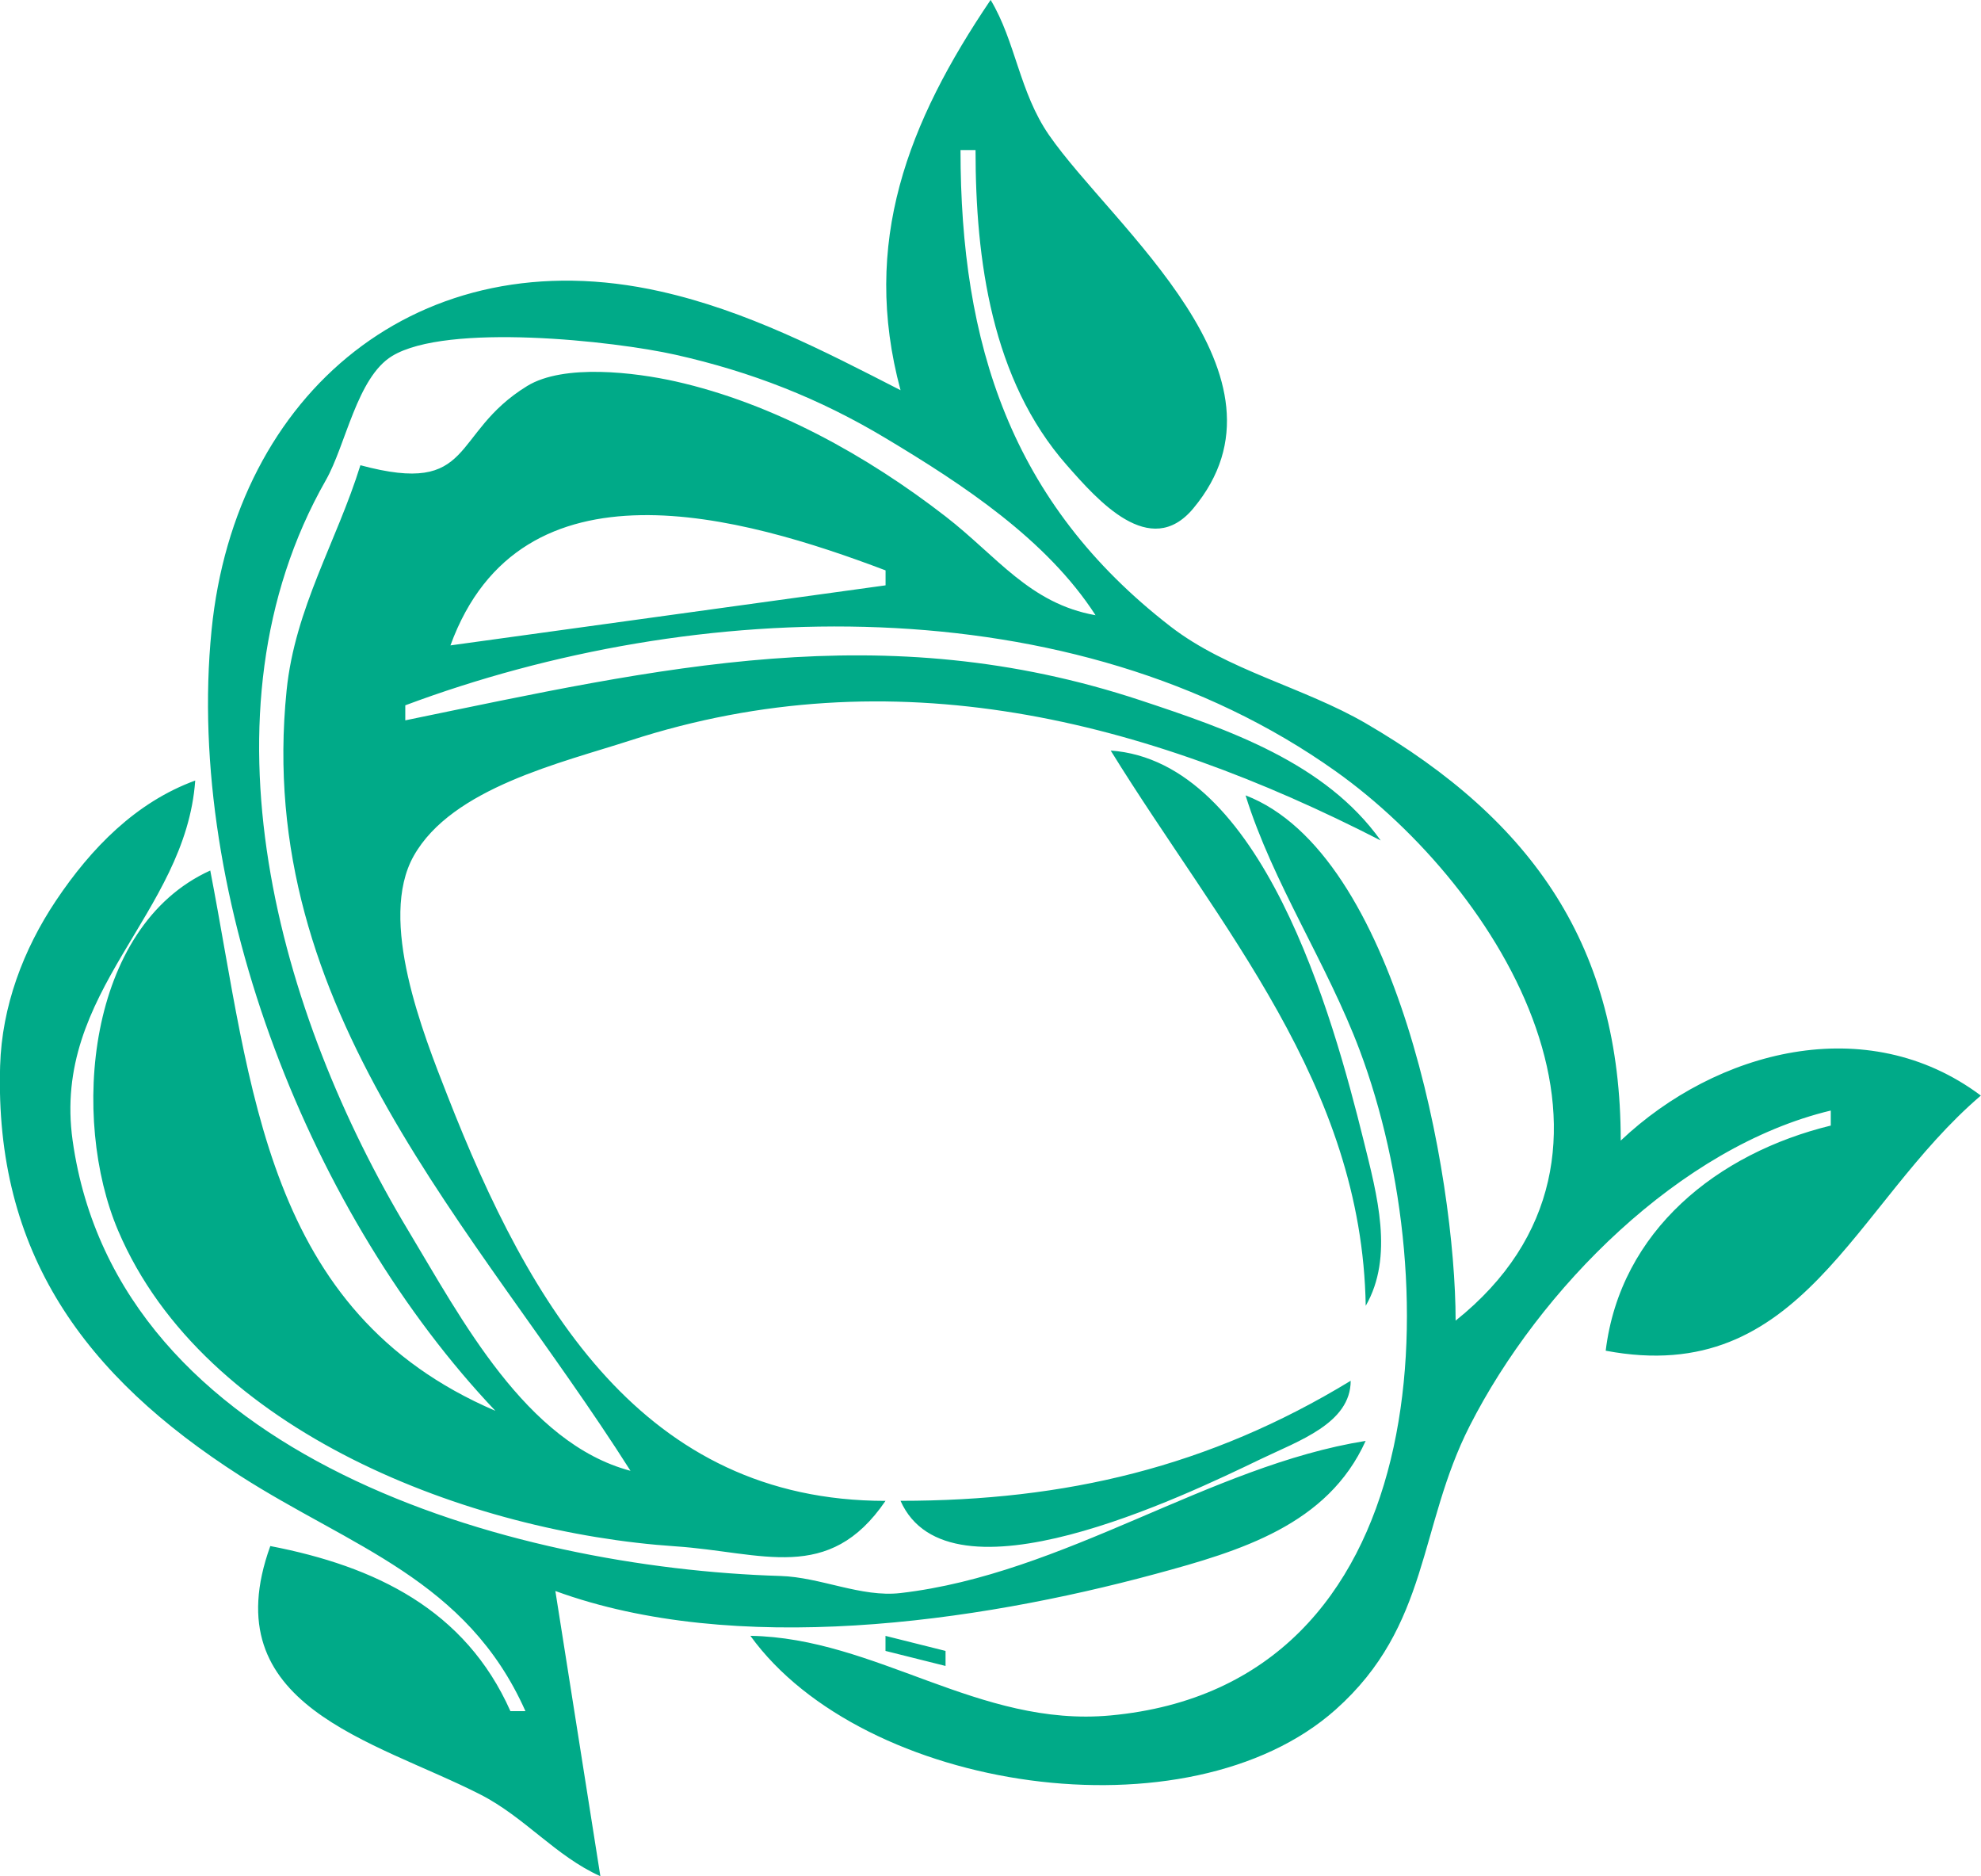 <?xml version="1.0" encoding="UTF-8"?>
<!-- Created with Inkscape (http://www.inkscape.org/) -->
<svg width="27.944mm" height="26.458mm" version="1.1" viewBox="0 0 27.944 26.458" xmlns="http://www.w3.org/2000/svg">
 <g transform="translate(-79.973 -90.768)">
  <path d="m93.946 90.768c-1.167 1.726-1.83 3.422-1.27 5.503-1.091-0.559-2.174-1.121-3.387-1.393-3.397-0.763-5.999 1.427-6.332 4.78-0.377 3.79 1.419 8.284 4.004 11.007-3.263-1.399-3.432-4.571-4.022-7.62-1.748 0.792-1.972 3.501-1.299 5.08 1.215 2.853 4.984 4.258 7.861 4.451 1.223 0.082 2.161 0.534 2.963-0.641-3.417 0-5.017-2.744-6.179-5.715-0.341-0.87-0.985-2.478-0.476-3.381 0.541-0.961 2.087-1.314 3.057-1.629 3.711-1.203 7.249-0.298 10.583 1.411-0.779-1.094-2.143-1.564-3.387-1.976-3.632-1.202-6.775-0.458-10.372 0.282v-0.212c4.085-1.528 9.405-1.713 13.123 0.929 2.34 1.663 4.629 5.404 1.693 7.749 0-2.043-0.83-6.587-2.963-7.408 0.384 1.235 1.15 2.37 1.611 3.598 1.243 3.315 1.092 8.951-3.516 9.378-1.859 0.172-3.303-1.093-5.08-1.123 1.59 2.2 6.181 2.887 8.255 1.041 1.331-1.185 1.165-2.574 1.893-4.004 0.981-1.927 2.964-3.936 5.092-4.445v0.212c-1.595 0.389-2.968 1.479-3.175 3.175 2.776 0.525 3.485-2.055 5.292-3.598-1.609-1.204-3.734-0.638-5.08 0.635 0-2.719-1.223-4.505-3.598-5.886-0.877-0.509-1.951-0.745-2.752-1.364-2.261-1.748-2.963-3.997-2.963-6.72h0.212c0 1.548 0.227 3.241 1.288 4.445 0.433 0.492 1.173 1.339 1.782 0.611 1.562-1.868-1.139-3.974-2.034-5.268-0.418-0.605-0.471-1.32-0.823-1.905m1.482 8.678c-0.931-0.164-1.391-0.831-2.117-1.393-1.107-0.858-2.434-1.596-3.81-1.905-0.563-0.126-1.575-0.253-2.093 0.065-1.093 0.671-0.72 1.556-2.352 1.117-0.334 1.075-0.923 2.016-1.041 3.175-0.461 4.529 2.661 7.555 4.851 11.007-1.473-0.39-2.39-2.151-3.134-3.387-1.832-3.043-3.037-7.294-1.164-10.583 0.282-0.495 0.439-1.45 0.935-1.752 0.772-0.47 3.126-0.214 3.998-0.018 1.068 0.24 2.026 0.614 2.963 1.176 1.088 0.652 2.272 1.428 2.963 2.499m-2.963-0.635v0.212l-6.138 0.847c0.995-2.723 4.119-1.822 6.138-1.058m3.175 2.54c1.542 2.496 3.546 4.708 3.598 7.832 0.4-0.695 0.16-1.565-0.029-2.328-0.438-1.769-1.43-5.351-3.569-5.503m-8.255 13.547h-0.212c-0.638-1.434-1.91-2.043-3.387-2.328-0.816 2.257 1.458 2.736 2.963 3.504 0.626 0.319 1.067 0.873 1.693 1.152l-0.635-4.022c2.535 0.926 5.917 0.449 8.467-0.241 1.198-0.324 2.427-0.691 2.963-1.876-2.199 0.351-4.243 1.878-6.562 2.146-0.554 0.064-1.127-0.224-1.693-0.241-3.792-0.114-9.351-1.658-9.984-6.138-0.299-2.12 1.593-3.187 1.729-5.08-0.834 0.305-1.466 0.949-1.964 1.693-0.464 0.693-0.763 1.495-0.788 2.328-0.079 2.637 1.184 4.373 3.387 5.785 1.565 1.004 3.196 1.462 4.022 3.316m11.642-4.657c-2 1.218-4.028 1.693-6.35 1.693 0.681 1.535 3.992-0.064 5.08-0.588 0.535-0.258 1.27-0.505 1.27-1.105m-6.562 3.598v0.212l0.847 0.212v-0.212l-0.847-0.212m-4.868 1.058 0.212 0.635z" fill="#0a8"/>
 </g>
</svg>

